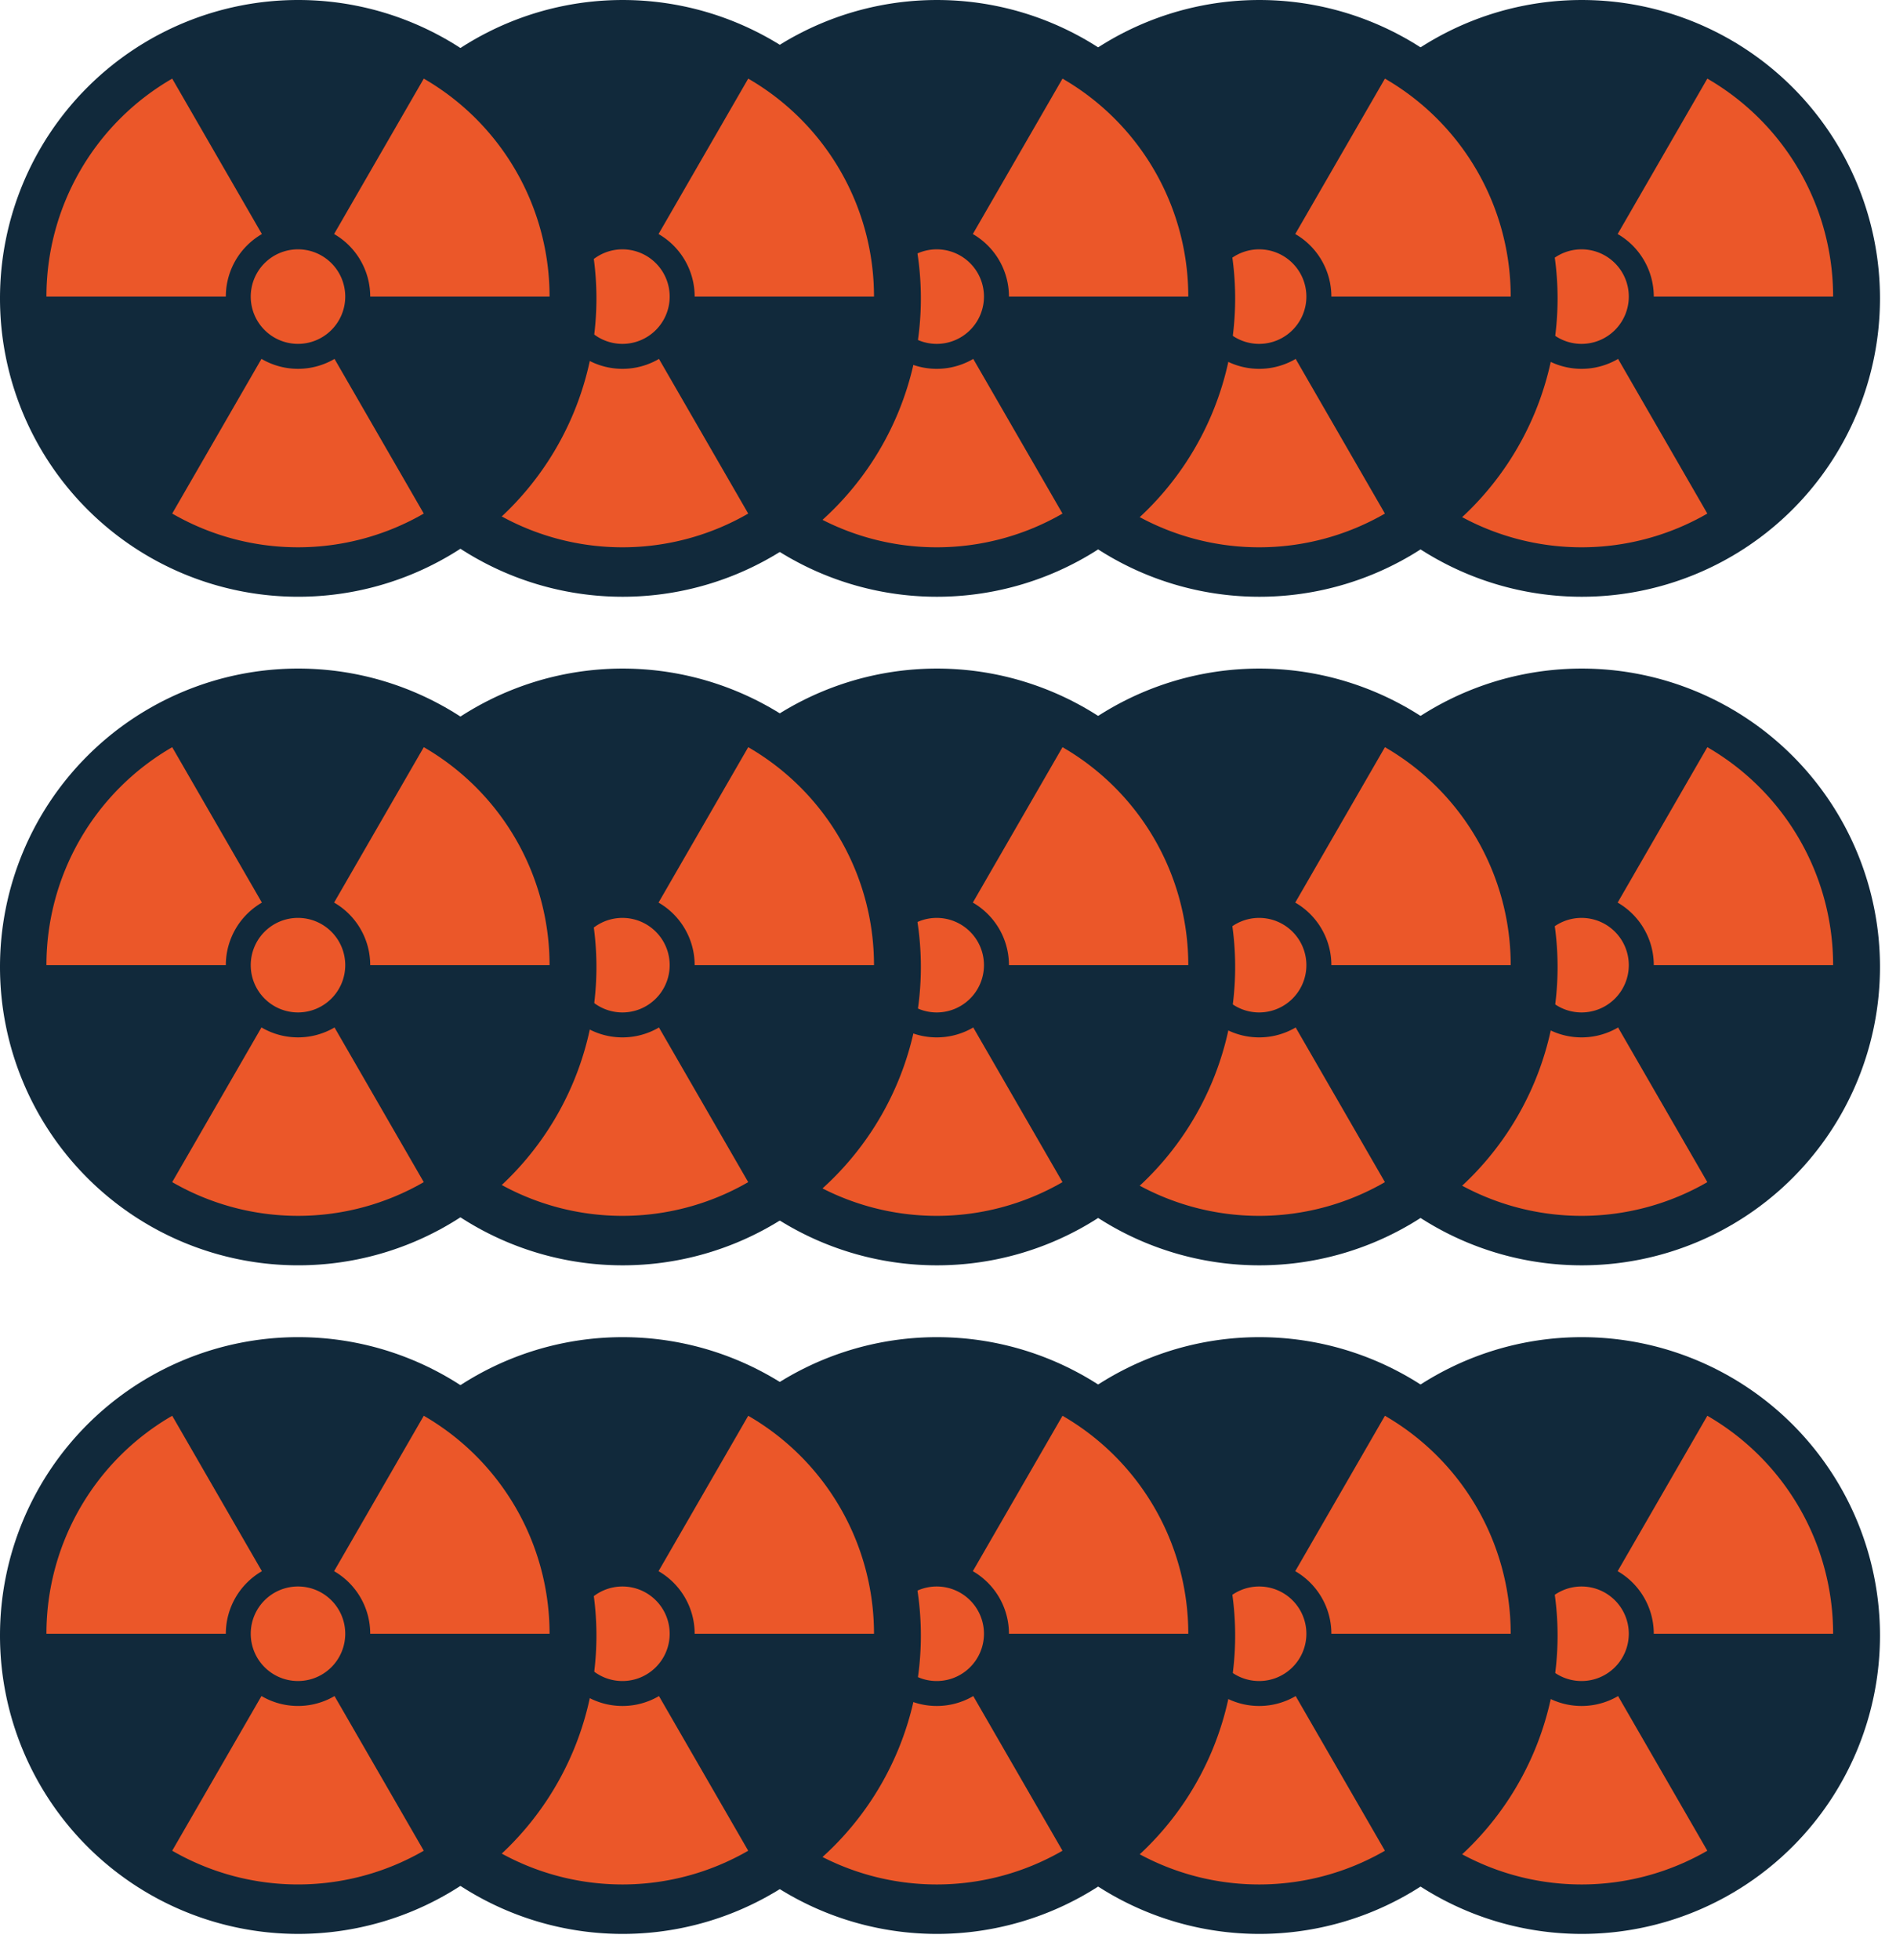 <svg xmlns="http://www.w3.org/2000/svg" width="199.598" height="206.195" viewBox="0 0 199.598 206.195">
  <g id="rad-set" transform="translate(-685.802 -5999.305)">
    <g id="Group_115" data-name="Group 115" transform="translate(820.926 5999.306)">
      <path id="Path_428" data-name="Path 428" d="M31.394,0A31.394,31.394,0,1,1,0,31.394,31.394,31.394,0,0,1,31.394,0Z" fill="#11293b"/>
      <path id="path2160" d="M26.483,0A26.483,26.483,0,0,1,13.241,22.935L0,0Z" transform="translate(31.37 31.101) rotate(60)" fill="#eb5729"/>
      <path id="path3138" d="M26.483,0A26.483,26.483,0,0,1,13.241,22.935L0,0Z" transform="translate(31.37 31.207) rotate(180)" fill="#eb5729"/>
      <path id="path3140" d="M26.483,0A26.483,26.483,0,0,1,13.241,22.935L0,0Z" transform="translate(31.371 31.206) rotate(-60)" fill="#eb5729"/>
      <path id="path3144" d="M219.715,212.112a7.6,7.6,0,1,1-7.6-7.6A7.6,7.6,0,0,1,219.715,212.112Z" transform="translate(-180.741 -180.906)" fill="#11293b"/>
      <path id="path3144-2" data-name="path3144" d="M214.456,209.482a4.974,4.974,0,1,1-4.974-4.974A4.974,4.974,0,0,1,214.456,209.482Z" transform="translate(-178.112 -178.275)" fill="#eb5729"/>
    </g>
    <g id="Group_116" data-name="Group 116" transform="translate(786.985 5999.306)">
      <path id="Path_428-2" data-name="Path 428" d="M31.394,0A31.394,31.394,0,1,1,0,31.394,31.394,31.394,0,0,1,31.394,0Z" transform="translate(0)" fill="#11293b"/>
      <path id="path2160-2" data-name="path2160" d="M26.483,0A26.483,26.483,0,0,1,13.241,22.935L0,0Z" transform="translate(31.37 31.101) rotate(60)" fill="#eb5729"/>
      <path id="path3138-2" data-name="path3138" d="M26.483,0A26.483,26.483,0,0,1,13.241,22.935L0,0Z" transform="translate(31.37 31.207) rotate(180)" fill="#eb5729"/>
      <path id="path3140-2" data-name="path3140" d="M26.483,0A26.483,26.483,0,0,1,13.241,22.935L0,0Z" transform="translate(31.371 31.206) rotate(-60)" fill="#eb5729"/>
      <path id="path3144-3" data-name="path3144" d="M219.715,212.112a7.6,7.6,0,1,1-7.6-7.6A7.6,7.6,0,0,1,219.715,212.112Z" transform="translate(-180.741 -180.906)" fill="#11293b"/>
      <path id="path3144-4" data-name="path3144" d="M214.456,209.482a4.974,4.974,0,1,1-4.974-4.974A4.974,4.974,0,0,1,214.456,209.482Z" transform="translate(-178.112 -178.275)" fill="#eb5729"/>
    </g>
    <g id="Group_117" data-name="Group 117" transform="translate(753.043 5999.306)">
      <path id="Path_428-3" data-name="Path 428" d="M31.394,0A31.394,31.394,0,1,1,0,31.394,31.394,31.394,0,0,1,31.394,0Z" transform="translate(0)" fill="#11293b"/>
      <path id="path2160-3" data-name="path2160" d="M26.483,0A26.483,26.483,0,0,1,13.241,22.935L0,0Z" transform="translate(31.37 31.101) rotate(60)" fill="#eb5729"/>
      <path id="path3138-3" data-name="path3138" d="M26.483,0A26.483,26.483,0,0,1,13.241,22.935L0,0Z" transform="translate(31.37 31.207) rotate(180)" fill="#eb5729"/>
      <path id="path3140-3" data-name="path3140" d="M26.483,0A26.483,26.483,0,0,1,13.241,22.935L0,0Z" transform="translate(31.371 31.206) rotate(-60)" fill="#eb5729"/>
      <path id="path3144-5" data-name="path3144" d="M219.715,212.112a7.6,7.6,0,1,1-7.6-7.6A7.6,7.6,0,0,1,219.715,212.112Z" transform="translate(-180.741 -180.906)" fill="#11293b"/>
      <path id="path3144-6" data-name="path3144" d="M214.456,209.482a4.974,4.974,0,1,1-4.974-4.974A4.974,4.974,0,0,1,214.456,209.482Z" transform="translate(-178.112 -178.275)" fill="#eb5729"/>
    </g>
    <g id="Group_118" data-name="Group 118" transform="translate(719.957 5999.306)">
      <path id="Path_428-4" data-name="Path 428" d="M31.394,0A31.394,31.394,0,1,1,0,31.394,31.394,31.394,0,0,1,31.394,0Z" transform="translate(0)" fill="#11293b"/>
      <path id="path2160-4" data-name="path2160" d="M26.483,0A26.483,26.483,0,0,1,13.241,22.935L0,0Z" transform="translate(31.37 31.101) rotate(60)" fill="#eb5729"/>
      <path id="path3138-4" data-name="path3138" d="M26.483,0A26.483,26.483,0,0,1,13.241,22.935L0,0Z" transform="translate(31.37 31.207) rotate(180)" fill="#eb5729"/>
      <path id="path3140-4" data-name="path3140" d="M26.483,0A26.483,26.483,0,0,1,13.241,22.935L0,0Z" transform="translate(31.371 31.206) rotate(-60)" fill="#eb5729"/>
      <path id="path3144-7" data-name="path3144" d="M219.715,212.112a7.6,7.6,0,1,1-7.6-7.6A7.6,7.6,0,0,1,219.715,212.112Z" transform="translate(-180.741 -180.906)" fill="#11293b"/>
      <path id="path3144-8" data-name="path3144" d="M214.456,209.482a4.974,4.974,0,1,1-4.974-4.974A4.974,4.974,0,0,1,214.456,209.482Z" transform="translate(-178.112 -178.275)" fill="#eb5729"/>
    </g>
    <g id="Group_119" data-name="Group 119" transform="translate(820.926 6069.65)">
      <path id="Path_428-5" data-name="Path 428" d="M31.394,0A31.394,31.394,0,1,1,0,31.394,31.394,31.394,0,0,1,31.394,0Z" fill="#11293b"/>
      <path id="path2160-5" data-name="path2160" d="M26.483,0A26.483,26.483,0,0,1,13.241,22.935L0,0Z" transform="translate(31.37 31.101) rotate(60)" fill="#eb5729"/>
      <path id="path3138-5" data-name="path3138" d="M26.483,0A26.483,26.483,0,0,1,13.241,22.935L0,0Z" transform="translate(31.37 31.207) rotate(180)" fill="#eb5729"/>
      <path id="path3140-5" data-name="path3140" d="M26.483,0A26.483,26.483,0,0,1,13.241,22.935L0,0Z" transform="translate(31.371 31.206) rotate(-60)" fill="#eb5729"/>
      <path id="path3144-9" data-name="path3144" d="M219.715,212.112a7.6,7.6,0,1,1-7.6-7.6A7.6,7.6,0,0,1,219.715,212.112Z" transform="translate(-180.741 -180.906)" fill="#11293b"/>
      <path id="path3144-10" data-name="path3144" d="M214.456,209.482a4.974,4.974,0,1,1-4.974-4.974A4.974,4.974,0,0,1,214.456,209.482Z" transform="translate(-178.112 -178.275)" fill="#eb5729"/>
    </g>
    <g id="Group_120" data-name="Group 120" transform="translate(786.985 6069.65)">
      <path id="Path_428-6" data-name="Path 428" d="M31.394,0A31.394,31.394,0,1,1,0,31.394,31.394,31.394,0,0,1,31.394,0Z" transform="translate(0)" fill="#11293b"/>
      <path id="path2160-6" data-name="path2160" d="M26.483,0A26.483,26.483,0,0,1,13.241,22.935L0,0Z" transform="translate(31.37 31.101) rotate(60)" fill="#eb5729"/>
      <path id="path3138-6" data-name="path3138" d="M26.483,0A26.483,26.483,0,0,1,13.241,22.935L0,0Z" transform="translate(31.37 31.207) rotate(180)" fill="#eb5729"/>
      <path id="path3140-6" data-name="path3140" d="M26.483,0A26.483,26.483,0,0,1,13.241,22.935L0,0Z" transform="translate(31.371 31.206) rotate(-60)" fill="#eb5729"/>
      <path id="path3144-11" data-name="path3144" d="M219.715,212.112a7.6,7.6,0,1,1-7.6-7.6A7.6,7.6,0,0,1,219.715,212.112Z" transform="translate(-180.741 -180.906)" fill="#11293b"/>
      <path id="path3144-12" data-name="path3144" d="M214.456,209.482a4.974,4.974,0,1,1-4.974-4.974A4.974,4.974,0,0,1,214.456,209.482Z" transform="translate(-178.112 -178.275)" fill="#eb5729"/>
    </g>
    <g id="Group_121" data-name="Group 121" transform="translate(753.043 6069.65)">
      <path id="Path_428-7" data-name="Path 428" d="M31.394,0A31.394,31.394,0,1,1,0,31.394,31.394,31.394,0,0,1,31.394,0Z" transform="translate(0)" fill="#11293b"/>
      <path id="path2160-7" data-name="path2160" d="M26.483,0A26.483,26.483,0,0,1,13.241,22.935L0,0Z" transform="translate(31.37 31.101) rotate(60)" fill="#eb5729"/>
      <path id="path3138-7" data-name="path3138" d="M26.483,0A26.483,26.483,0,0,1,13.241,22.935L0,0Z" transform="translate(31.37 31.207) rotate(180)" fill="#eb5729"/>
      <path id="path3140-7" data-name="path3140" d="M26.483,0A26.483,26.483,0,0,1,13.241,22.935L0,0Z" transform="translate(31.371 31.206) rotate(-60)" fill="#eb5729"/>
      <path id="path3144-13" data-name="path3144" d="M219.715,212.112a7.6,7.6,0,1,1-7.6-7.6A7.6,7.6,0,0,1,219.715,212.112Z" transform="translate(-180.741 -180.906)" fill="#11293b"/>
      <path id="path3144-14" data-name="path3144" d="M214.456,209.482a4.974,4.974,0,1,1-4.974-4.974A4.974,4.974,0,0,1,214.456,209.482Z" transform="translate(-178.112 -178.275)" fill="#eb5729"/>
    </g>
    <g id="Group_122" data-name="Group 122" transform="translate(719.957 6069.65)">
      <path id="Path_428-8" data-name="Path 428" d="M31.394,0A31.394,31.394,0,1,1,0,31.394,31.394,31.394,0,0,1,31.394,0Z" transform="translate(0)" fill="#11293b"/>
      <path id="path2160-8" data-name="path2160" d="M26.483,0A26.483,26.483,0,0,1,13.241,22.935L0,0Z" transform="translate(31.37 31.101) rotate(60)" fill="#eb5729"/>
      <path id="path3138-8" data-name="path3138" d="M26.483,0A26.483,26.483,0,0,1,13.241,22.935L0,0Z" transform="translate(31.37 31.207) rotate(180)" fill="#eb5729"/>
      <path id="path3140-8" data-name="path3140" d="M26.483,0A26.483,26.483,0,0,1,13.241,22.935L0,0Z" transform="translate(31.371 31.206) rotate(-60)" fill="#eb5729"/>
      <path id="path3144-15" data-name="path3144" d="M219.715,212.112a7.6,7.6,0,1,1-7.6-7.6A7.6,7.6,0,0,1,219.715,212.112Z" transform="translate(-180.741 -180.906)" fill="#11293b"/>
      <path id="path3144-16" data-name="path3144" d="M214.456,209.482a4.974,4.974,0,1,1-4.974-4.974A4.974,4.974,0,0,1,214.456,209.482Z" transform="translate(-178.112 -178.275)" fill="#eb5729"/>
    </g>
    <g id="Group_123" data-name="Group 123" transform="translate(820.926 6139.997)">
      <path id="Path_428-9" data-name="Path 428" d="M31.394,0A31.394,31.394,0,1,1,0,31.394,31.394,31.394,0,0,1,31.394,0Z" fill="#11293b"/>
      <path id="path2160-9" data-name="path2160" d="M26.483,0A26.483,26.483,0,0,1,13.241,22.935L0,0Z" transform="translate(31.37 31.101) rotate(60)" fill="#eb5729"/>
      <path id="path3138-9" data-name="path3138" d="M26.483,0A26.483,26.483,0,0,1,13.241,22.935L0,0Z" transform="translate(31.37 31.207) rotate(180)" fill="#eb5729"/>
      <path id="path3140-9" data-name="path3140" d="M26.483,0A26.483,26.483,0,0,1,13.241,22.935L0,0Z" transform="translate(31.371 31.206) rotate(-60)" fill="#eb5729"/>
      <path id="path3144-17" data-name="path3144" d="M219.715,212.112a7.6,7.6,0,1,1-7.6-7.6A7.6,7.6,0,0,1,219.715,212.112Z" transform="translate(-180.741 -180.906)" fill="#11293b"/>
      <path id="path3144-18" data-name="path3144" d="M214.456,209.482a4.974,4.974,0,1,1-4.974-4.974A4.974,4.974,0,0,1,214.456,209.482Z" transform="translate(-178.112 -178.275)" fill="#eb5729"/>
    </g>
    <g id="Group_124" data-name="Group 124" transform="translate(786.985 6139.997)">
      <path id="Path_428-10" data-name="Path 428" d="M31.394,0A31.394,31.394,0,1,1,0,31.394,31.394,31.394,0,0,1,31.394,0Z" transform="translate(0)" fill="#11293b"/>
      <path id="path2160-10" data-name="path2160" d="M26.483,0A26.483,26.483,0,0,1,13.241,22.935L0,0Z" transform="translate(31.37 31.101) rotate(60)" fill="#eb5729"/>
      <path id="path3138-10" data-name="path3138" d="M26.483,0A26.483,26.483,0,0,1,13.241,22.935L0,0Z" transform="translate(31.37 31.207) rotate(180)" fill="#eb5729"/>
      <path id="path3140-10" data-name="path3140" d="M26.483,0A26.483,26.483,0,0,1,13.241,22.935L0,0Z" transform="translate(31.371 31.206) rotate(-60)" fill="#eb5729"/>
      <path id="path3144-19" data-name="path3144" d="M219.715,212.112a7.6,7.6,0,1,1-7.6-7.6A7.6,7.6,0,0,1,219.715,212.112Z" transform="translate(-180.741 -180.906)" fill="#11293b"/>
      <path id="path3144-20" data-name="path3144" d="M214.456,209.482a4.974,4.974,0,1,1-4.974-4.974A4.974,4.974,0,0,1,214.456,209.482Z" transform="translate(-178.112 -178.275)" fill="#eb5729"/>
    </g>
    <g id="Group_125" data-name="Group 125" transform="translate(753.043 6139.997)">
      <path id="Path_428-11" data-name="Path 428" d="M31.394,0A31.394,31.394,0,1,1,0,31.394,31.394,31.394,0,0,1,31.394,0Z" transform="translate(0)" fill="#11293b"/>
      <path id="path2160-11" data-name="path2160" d="M26.483,0A26.483,26.483,0,0,1,13.241,22.935L0,0Z" transform="translate(31.37 31.101) rotate(60)" fill="#eb5729"/>
      <path id="path3138-11" data-name="path3138" d="M26.483,0A26.483,26.483,0,0,1,13.241,22.935L0,0Z" transform="translate(31.37 31.207) rotate(180)" fill="#eb5729"/>
      <path id="path3140-11" data-name="path3140" d="M26.483,0A26.483,26.483,0,0,1,13.241,22.935L0,0Z" transform="translate(31.371 31.206) rotate(-60)" fill="#eb5729"/>
      <path id="path3144-21" data-name="path3144" d="M219.715,212.112a7.6,7.6,0,1,1-7.6-7.6A7.6,7.6,0,0,1,219.715,212.112Z" transform="translate(-180.741 -180.906)" fill="#11293b"/>
      <path id="path3144-22" data-name="path3144" d="M214.456,209.482a4.974,4.974,0,1,1-4.974-4.974A4.974,4.974,0,0,1,214.456,209.482Z" transform="translate(-178.112 -178.275)" fill="#eb5729"/>
    </g>
    <g id="Group_126" data-name="Group 126" transform="translate(719.957 6139.997)">
      <path id="Path_428-12" data-name="Path 428" d="M31.394,0A31.394,31.394,0,1,1,0,31.394,31.394,31.394,0,0,1,31.394,0Z" transform="translate(0)" fill="#11293b"/>
      <path id="path2160-12" data-name="path2160" d="M26.483,0A26.483,26.483,0,0,1,13.241,22.935L0,0Z" transform="translate(31.37 31.101) rotate(60)" fill="#eb5729"/>
      <path id="path3138-12" data-name="path3138" d="M26.483,0A26.483,26.483,0,0,1,13.241,22.935L0,0Z" transform="translate(31.37 31.207) rotate(180)" fill="#eb5729"/>
      <path id="path3140-12" data-name="path3140" d="M26.483,0A26.483,26.483,0,0,1,13.241,22.935L0,0Z" transform="translate(31.371 31.206) rotate(-60)" fill="#eb5729"/>
      <path id="path3144-23" data-name="path3144" d="M219.715,212.112a7.6,7.6,0,1,1-7.6-7.6A7.6,7.6,0,0,1,219.715,212.112Z" transform="translate(-180.741 -180.906)" fill="#11293b"/>
      <path id="path3144-24" data-name="path3144" d="M214.456,209.482a4.974,4.974,0,1,1-4.974-4.974A4.974,4.974,0,0,1,214.456,209.482Z" transform="translate(-178.112 -178.275)" fill="#eb5729"/>
    </g>
    <g id="Group_127" data-name="Group 127" transform="translate(685.802 5999.305)">
      <path id="Path_428-13" data-name="Path 428" d="M31.394,0A31.394,31.394,0,1,1,0,31.394,31.394,31.394,0,0,1,31.394,0Z" transform="translate(0)" fill="#11293b"/>
      <path id="path2160-13" data-name="path2160" d="M26.483,0A26.483,26.483,0,0,1,13.241,22.935L0,0Z" transform="translate(31.37 31.101) rotate(60)" fill="#eb5729"/>
      <path id="path3138-13" data-name="path3138" d="M26.483,0A26.483,26.483,0,0,1,13.241,22.935L0,0Z" transform="translate(31.37 31.207) rotate(180)" fill="#eb5729"/>
      <path id="path3140-13" data-name="path3140" d="M26.483,0A26.483,26.483,0,0,1,13.241,22.935L0,0Z" transform="translate(31.371 31.206) rotate(-60)" fill="#eb5729"/>
      <path id="path3144-25" data-name="path3144" d="M219.715,212.112a7.6,7.6,0,1,1-7.6-7.6A7.6,7.6,0,0,1,219.715,212.112Z" transform="translate(-180.741 -180.906)" fill="#11293b"/>
      <path id="path3144-26" data-name="path3144" d="M214.456,209.482a4.974,4.974,0,1,1-4.974-4.974A4.974,4.974,0,0,1,214.456,209.482Z" transform="translate(-178.112 -178.275)" fill="#eb5729"/>
    </g>
    <g id="Group_128" data-name="Group 128" transform="translate(685.802 6069.649)">
      <path id="Path_428-14" data-name="Path 428" d="M31.394,0A31.394,31.394,0,1,1,0,31.394,31.394,31.394,0,0,1,31.394,0Z" transform="translate(0)" fill="#11293b"/>
      <path id="path2160-14" data-name="path2160" d="M26.483,0A26.483,26.483,0,0,1,13.241,22.935L0,0Z" transform="translate(31.37 31.101) rotate(60)" fill="#eb5729"/>
      <path id="path3138-14" data-name="path3138" d="M26.483,0A26.483,26.483,0,0,1,13.241,22.935L0,0Z" transform="translate(31.37 31.207) rotate(180)" fill="#eb5729"/>
      <path id="path3140-14" data-name="path3140" d="M26.483,0A26.483,26.483,0,0,1,13.241,22.935L0,0Z" transform="translate(31.371 31.206) rotate(-60)" fill="#eb5729"/>
      <path id="path3144-27" data-name="path3144" d="M219.715,212.112a7.6,7.6,0,1,1-7.6-7.6A7.6,7.6,0,0,1,219.715,212.112Z" transform="translate(-180.741 -180.906)" fill="#11293b"/>
      <path id="path3144-28" data-name="path3144" d="M214.456,209.482a4.974,4.974,0,1,1-4.974-4.974A4.974,4.974,0,0,1,214.456,209.482Z" transform="translate(-178.112 -178.275)" fill="#eb5729"/>
    </g>
    <g id="Group_129" data-name="Group 129" transform="translate(685.802 6139.996)">
      <path id="Path_428-15" data-name="Path 428" d="M31.394,0A31.394,31.394,0,1,1,0,31.394,31.394,31.394,0,0,1,31.394,0Z" transform="translate(0)" fill="#11293b"/>
      <path id="path2160-15" data-name="path2160" d="M26.483,0A26.483,26.483,0,0,1,13.241,22.935L0,0Z" transform="translate(31.37 31.101) rotate(60)" fill="#eb5729"/>
      <path id="path3138-15" data-name="path3138" d="M26.483,0A26.483,26.483,0,0,1,13.241,22.935L0,0Z" transform="translate(31.37 31.207) rotate(180)" fill="#eb5729"/>
      <path id="path3140-15" data-name="path3140" d="M26.483,0A26.483,26.483,0,0,1,13.241,22.935L0,0Z" transform="translate(31.371 31.206) rotate(-60)" fill="#eb5729"/>
      <path id="path3144-29" data-name="path3144" d="M219.715,212.112a7.6,7.6,0,1,1-7.6-7.6A7.6,7.6,0,0,1,219.715,212.112Z" transform="translate(-180.741 -180.906)" fill="#11293b"/>
      <path id="path3144-30" data-name="path3144" d="M214.456,209.482a4.974,4.974,0,1,1-4.974-4.974A4.974,4.974,0,0,1,214.456,209.482Z" transform="translate(-178.112 -178.275)" fill="#eb5729"/>
    </g>
  </g>
</svg>

